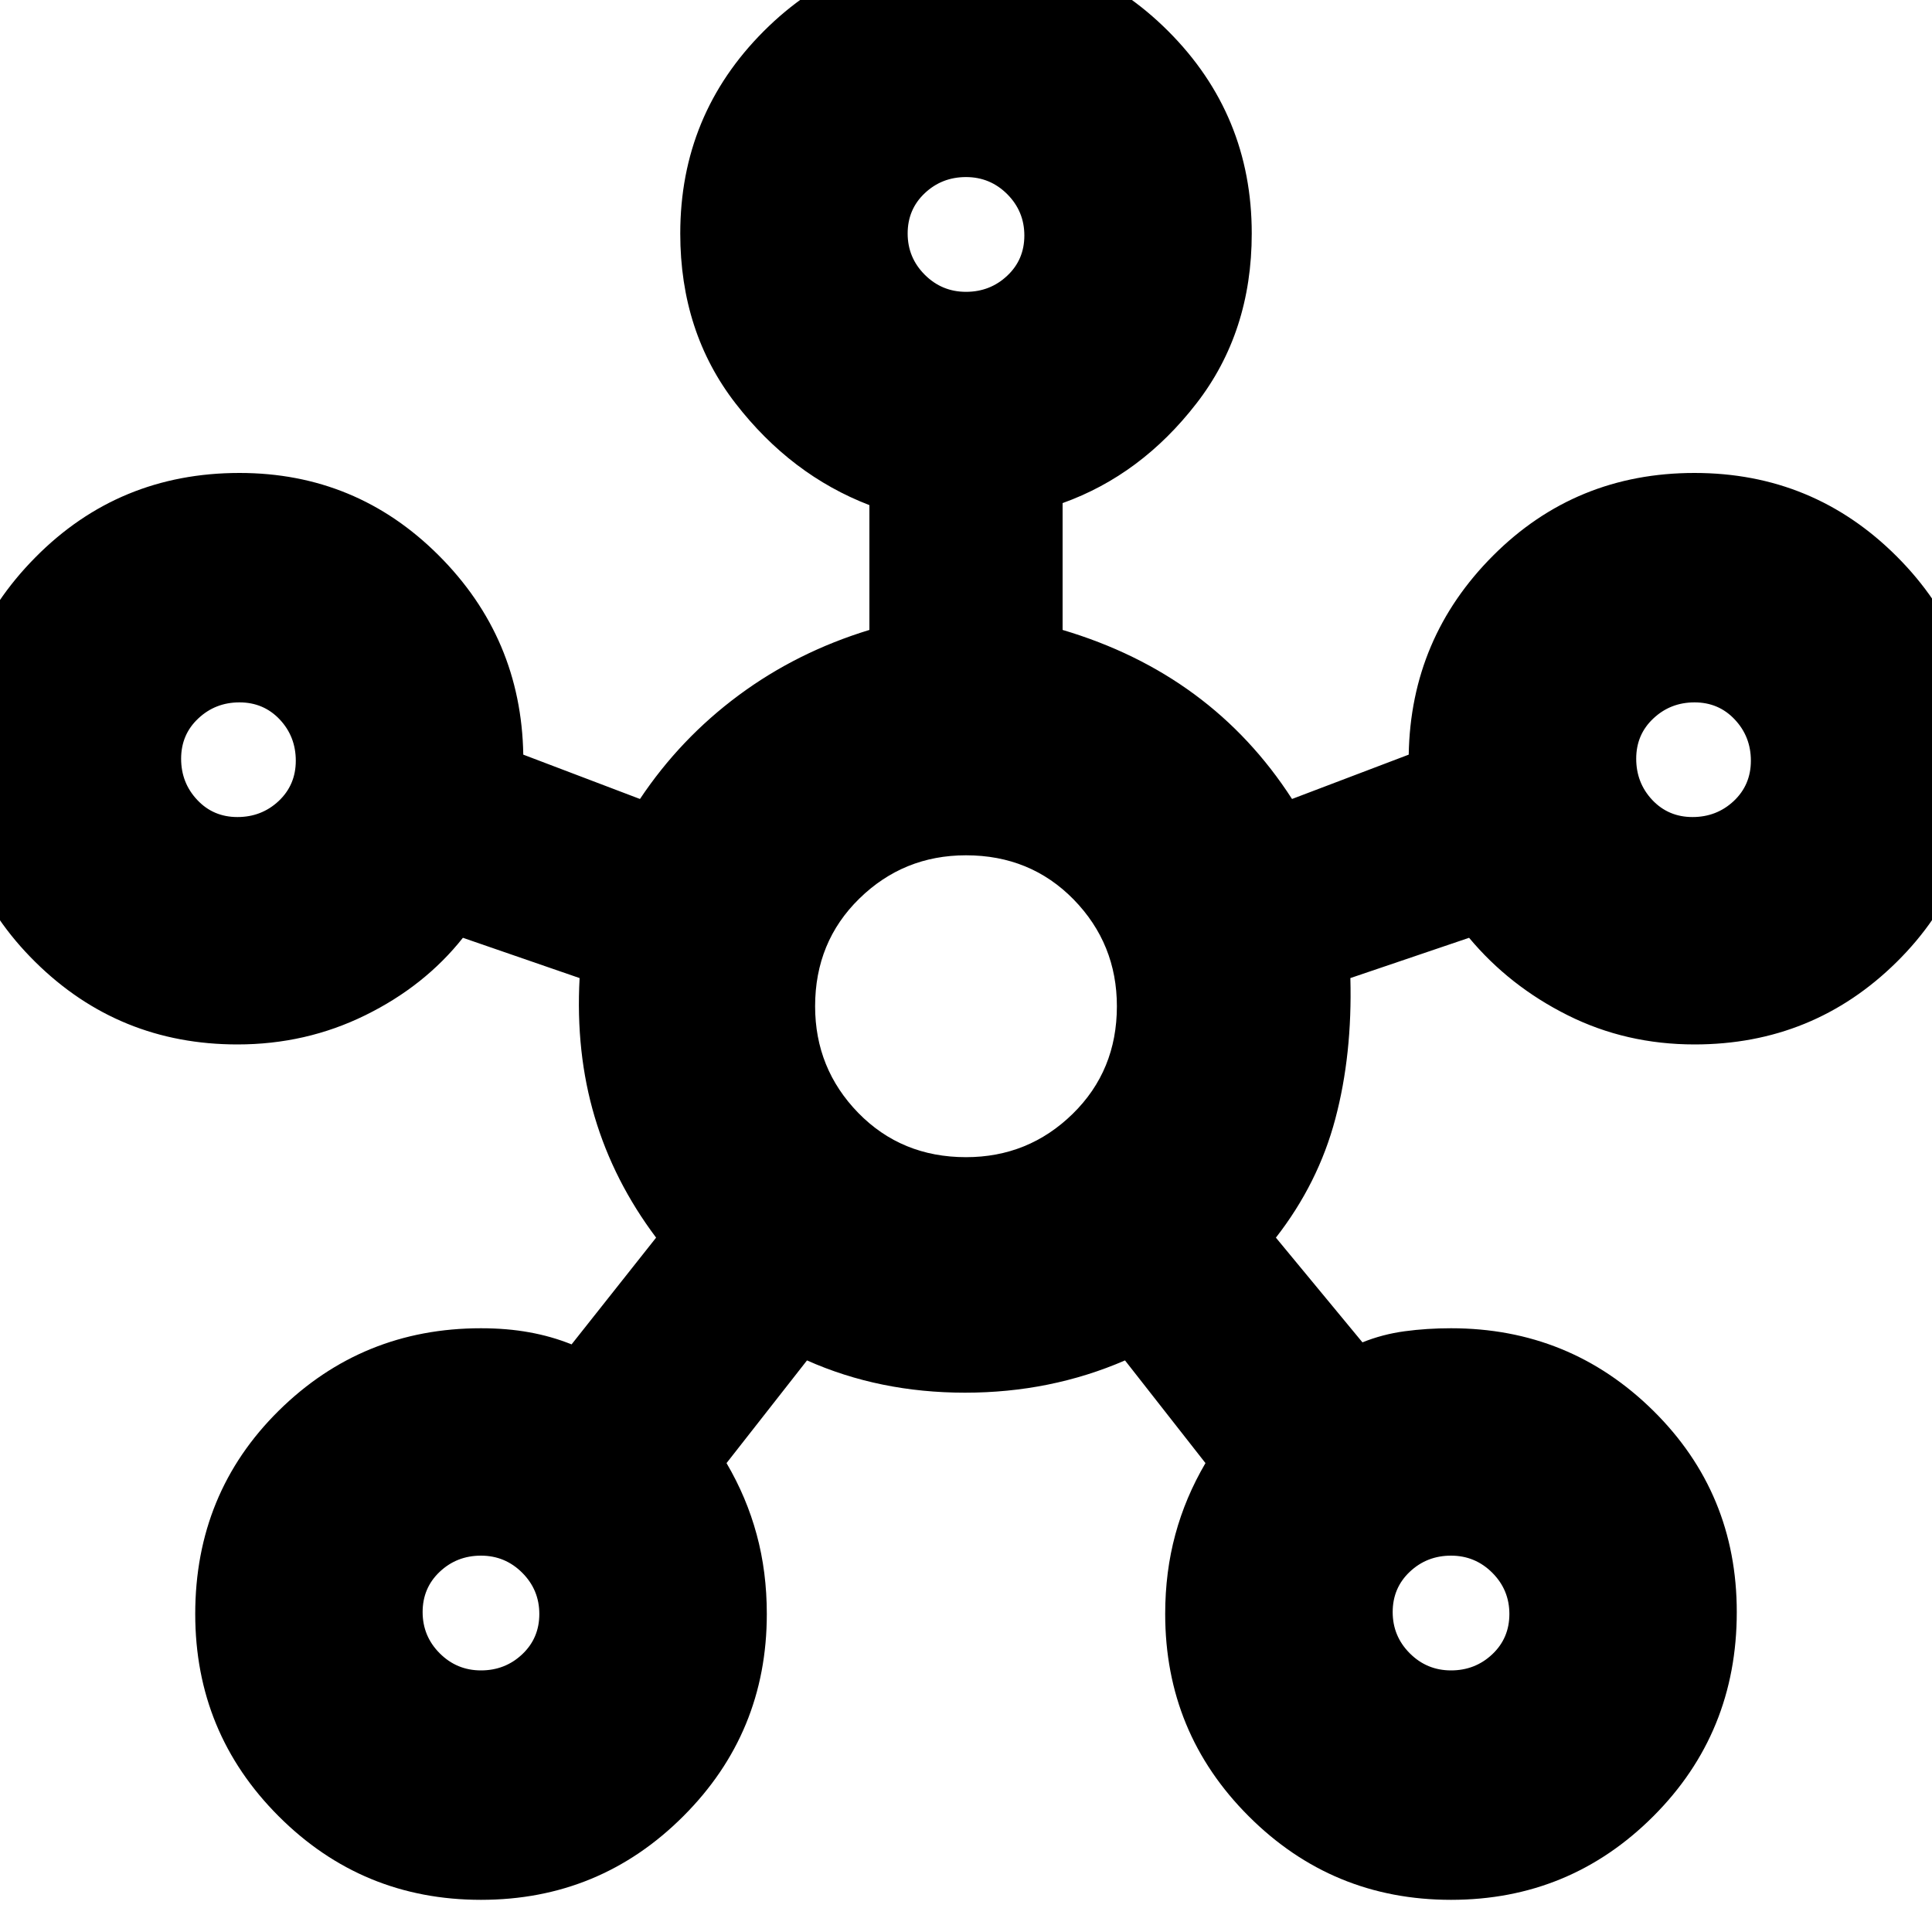 <svg xmlns="http://www.w3.org/2000/svg" height="20" width="20"><path d="M4.979 19.667Q3.75 19.667 2.885 18.802Q2.021 17.938 2.021 16.708Q2.021 15.458 2.885 14.604Q3.75 13.75 4.979 13.75Q5.25 13.75 5.479 13.792Q5.708 13.833 5.917 13.917L6.792 12.812Q6.354 12.229 6.156 11.562Q5.958 10.896 6 10.125L4.792 9.708Q4.396 10.208 3.781 10.51Q3.167 10.812 2.458 10.812Q1.229 10.812 0.365 9.958Q-0.5 9.104 -0.5 7.875Q-0.5 6.646 0.365 5.771Q1.229 4.896 2.479 4.896Q3.688 4.896 4.542 5.75Q5.396 6.604 5.417 7.812Q5.417 7.812 5.417 7.812Q5.417 7.812 5.417 7.812L6.625 8.271Q7.042 7.646 7.646 7.198Q8.25 6.75 9 6.521V5.229Q8.188 4.917 7.615 4.177Q7.042 3.438 7.042 2.417Q7.042 1.188 7.906 0.323Q8.771 -0.542 10 -0.542Q11.229 -0.542 12.094 0.323Q12.958 1.188 12.958 2.417Q12.958 3.438 12.385 4.177Q11.812 4.917 11 5.208V6.521Q11.771 6.75 12.365 7.188Q12.958 7.625 13.375 8.271L14.583 7.812Q14.583 7.792 14.583 7.792Q14.583 7.792 14.583 7.812Q14.604 6.604 15.458 5.75Q16.312 4.896 17.542 4.896Q18.771 4.896 19.635 5.76Q20.5 6.625 20.5 7.854Q20.5 9.104 19.635 9.958Q18.771 10.812 17.542 10.812Q16.833 10.812 16.229 10.51Q15.625 10.208 15.208 9.708L13.979 10.125Q14 10.917 13.823 11.583Q13.646 12.25 13.208 12.812L14.104 13.896Q14.312 13.812 14.542 13.781Q14.771 13.75 15.021 13.75Q16.25 13.75 17.115 14.604Q17.979 15.458 17.979 16.688Q17.979 17.938 17.115 18.802Q16.25 19.667 15.021 19.667Q13.792 19.667 12.927 18.802Q12.062 17.938 12.062 16.708Q12.062 16.271 12.167 15.885Q12.271 15.5 12.479 15.146L11.646 14.083Q10.875 14.417 9.99 14.417Q9.104 14.417 8.354 14.083L7.521 15.146Q7.729 15.5 7.833 15.885Q7.938 16.271 7.938 16.708Q7.938 17.938 7.073 18.802Q6.208 19.667 4.979 19.667ZM2.458 8.458Q2.708 8.458 2.885 8.292Q3.062 8.125 3.062 7.875Q3.062 7.625 2.896 7.448Q2.729 7.271 2.479 7.271Q2.229 7.271 2.052 7.438Q1.875 7.604 1.875 7.854Q1.875 8.104 2.042 8.281Q2.208 8.458 2.458 8.458ZM4.979 17.292Q5.229 17.292 5.406 17.125Q5.583 16.958 5.583 16.708Q5.583 16.458 5.406 16.281Q5.229 16.104 4.979 16.104Q4.729 16.104 4.552 16.271Q4.375 16.438 4.375 16.688Q4.375 16.938 4.552 17.115Q4.729 17.292 4.979 17.292ZM10 3.021Q10.25 3.021 10.427 2.854Q10.604 2.688 10.604 2.438Q10.604 2.188 10.427 2.01Q10.25 1.833 10 1.833Q9.75 1.833 9.573 2Q9.396 2.167 9.396 2.417Q9.396 2.667 9.573 2.844Q9.75 3.021 10 3.021ZM10 11.979Q10.646 11.979 11.104 11.531Q11.562 11.083 11.562 10.417Q11.562 9.771 11.115 9.312Q10.667 8.854 10 8.854Q9.354 8.854 8.896 9.302Q8.438 9.75 8.438 10.417Q8.438 11.062 8.885 11.521Q9.333 11.979 10 11.979ZM15.021 17.292Q15.271 17.292 15.448 17.125Q15.625 16.958 15.625 16.708Q15.625 16.458 15.448 16.281Q15.271 16.104 15.021 16.104Q14.771 16.104 14.594 16.271Q14.417 16.438 14.417 16.688Q14.417 16.938 14.594 17.115Q14.771 17.292 15.021 17.292ZM17.521 8.458Q17.771 8.458 17.948 8.292Q18.125 8.125 18.125 7.875Q18.125 7.625 17.958 7.448Q17.792 7.271 17.542 7.271Q17.292 7.271 17.115 7.438Q16.938 7.604 16.938 7.854Q16.938 8.104 17.104 8.281Q17.271 8.458 17.521 8.458ZM10 2.417Q10 2.417 10 2.417Q10 2.417 10 2.417Q10 2.417 10 2.417Q10 2.417 10 2.417Q10 2.417 10 2.417Q10 2.417 10 2.417Q10 2.417 10 2.417Q10 2.417 10 2.417ZM2.458 7.854Q2.458 7.854 2.458 7.854Q2.458 7.854 2.458 7.854Q2.458 7.854 2.458 7.854Q2.458 7.854 2.458 7.854Q2.458 7.854 2.458 7.854Q2.458 7.854 2.458 7.854Q2.458 7.854 2.458 7.854Q2.458 7.854 2.458 7.854ZM10 10.417Q10 10.417 10 10.417Q10 10.417 10 10.417Q10 10.417 10 10.417Q10 10.417 10 10.417Q10 10.417 10 10.417Q10 10.417 10 10.417Q10 10.417 10 10.417Q10 10.417 10 10.417ZM17.542 7.854Q17.542 7.854 17.542 7.854Q17.542 7.854 17.542 7.854Q17.542 7.854 17.542 7.854Q17.542 7.854 17.542 7.854Q17.542 7.854 17.542 7.854Q17.542 7.854 17.542 7.854Q17.542 7.854 17.542 7.854Q17.542 7.854 17.542 7.854ZM4.979 16.708Q4.979 16.708 4.979 16.708Q4.979 16.708 4.979 16.708Q4.979 16.708 4.979 16.708Q4.979 16.708 4.979 16.708Q4.979 16.708 4.979 16.708Q4.979 16.708 4.979 16.708Q4.979 16.708 4.979 16.708Q4.979 16.708 4.979 16.708ZM15.021 16.708Q15.021 16.708 15.021 16.708Q15.021 16.708 15.021 16.708Q15.021 16.708 15.021 16.708Q15.021 16.708 15.021 16.708Q15.021 16.708 15.021 16.708Q15.021 16.708 15.021 16.708Q15.021 16.708 15.021 16.708Q15.021 16.708 15.021 16.708Z"/></svg>